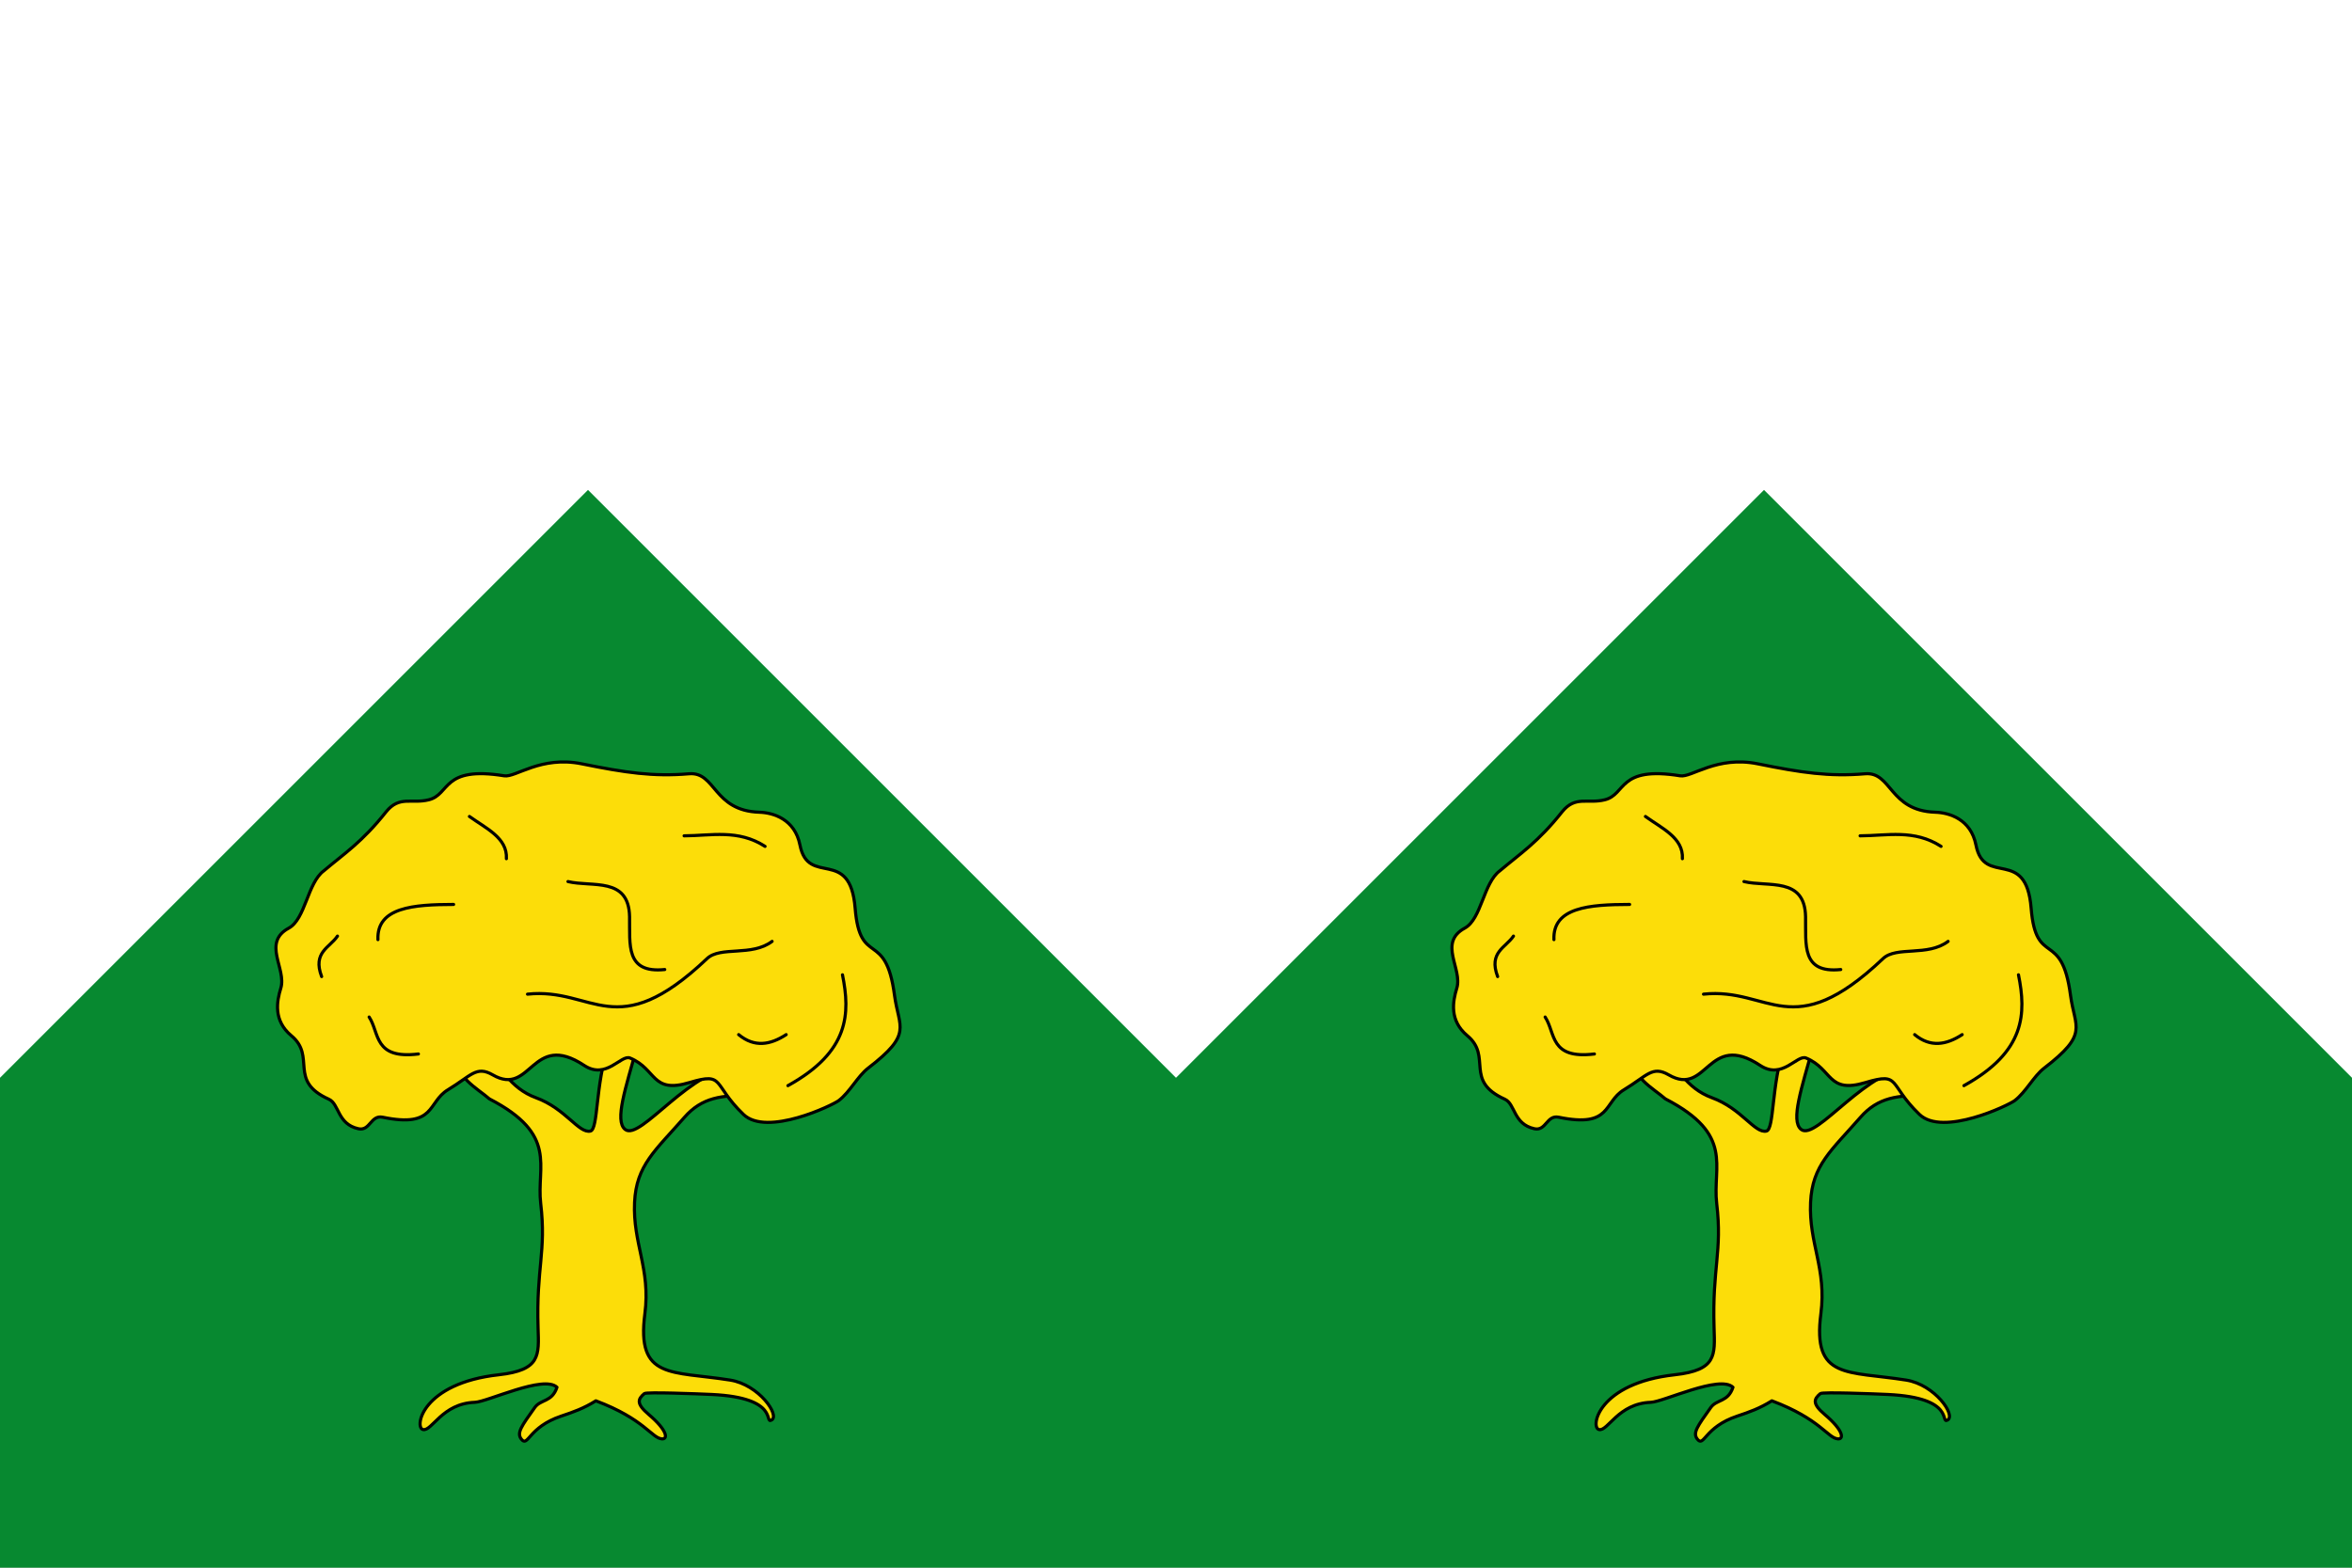 <?xml version="1.0" encoding="UTF-8" standalone="no"?>
<!-- Created with Inkscape (http://www.inkscape.org/) -->

<svg
   xmlns:dc="http://purl.org/dc/elements/1.1/"
   xmlns:cc="http://creativecommons.org/ns#"
   xmlns:rdf="http://www.w3.org/1999/02/22-rdf-syntax-ns#"
   xmlns:svg="http://www.w3.org/2000/svg"
   xmlns="http://www.w3.org/2000/svg"
   xmlns:sodipodi="http://sodipodi.sourceforge.net/DTD/sodipodi-0.dtd"
   xmlns:inkscape="http://www.inkscape.org/namespaces/inkscape"
   width="750"
   height="500"
   id="svg3184"
   sodipodi:version="0.32"
   inkscape:version="0.47 r22583"
   version="1.0"
   sodipodi:docname="Proyecto_bandera_2x3.svg"
   inkscape:output_extension="org.inkscape.output.svg.inkscape">
  <rect width="100%" height="100%" fill="#333333" stroke="none"/>
  <defs
     id="defs3186" />
  <sodipodi:namedview
     id="base"
     pagecolor="#ffffff"
     bordercolor="#666666"
     borderopacity="1.0"
     gridtolerance="1"
     guidetolerance="1"
     objecttolerance="1"
     inkscape:pageopacity="0.0"
     inkscape:pageshadow="2"
     inkscape:zoom="1.054"
     inkscape:cx="375"
     inkscape:cy="250"
     inkscape:document-units="px"
     inkscape:current-layer="layer2"
     height="500px"
     width="818.18px"
     inkscape:window-width="1366"
     inkscape:window-height="744"
     inkscape:window-x="0"
     inkscape:window-y="0"
     showgrid="false"
     inkscape:showpageshadow="false"
     inkscape:window-maximized="1">
    <inkscape:grid
       type="xygrid"
       id="grid7135"
       visible="true"
       enabled="true" />
  </sodipodi:namedview>
  <g
     inkscape:label="Bandera"
     inkscape:groupmode="layer"
     id="layer1"
     style="display:inline">
    <g
       id="g5066">
      <path
         id="rect3192"
         d="M 0,0 750,0 750,500 0,500 0,0 z"
         style="fill:#ffffff;fill-opacity:1;stroke:none" />
      <path
         sodipodi:nodetypes="cccccccc"
         id="rect2383"
         d="M 1.5e-6,343.75 187.5,156.25 375,343.75 562.5,156.25 750,343.75 750,500 1.5e-6,500 l 0,-156.25 z"
         style="fill:#078930;fill-opacity:1;fill-rule:nonzero;stroke:none" />
    </g>
  </g>
  <g
     inkscape:groupmode="layer"
     id="layer2"
     inkscape:label="Escudo"
     style="display:inline">
    <g
       id="g5070">
      <g
         transform="matrix(0.93,0,0,0.93,140.156,-544.058)"
         style="fill:#fcdd09;stroke:#000000;stroke-width:1.075;stroke-linecap:round;stroke-linejoin:round;stroke-miterlimit:4;stroke-opacity:1;stroke-dasharray:none"
         id="g5003">
        <path
           id="_83277968"
           class="fil3 str1"
           d="m 17.116,961.876 c 23.737,12.289 16.056,22.976 17.579,35.891 1.957,16.601 -1.567,21.931 -0.905,42.652 0.3,9.395 0.92,14.473 -13.468,16.062 -26.351,2.911 -29.045,18.073 -25.995,18.786 3.05,0.713 6.522,-8.962 17.754,-9.335 4.331,-0.144 23.692,-9.52 28.185,-5.158 -1.685,5.146 -5.571,4.058 -7.613,6.939 -4.565,6.44 -6.274,8.685 -4.611,10.828 2.328,3 2.351,-4.096 13.656,-7.876 4.236,-1.417 7.741,-2.65 11.901,-5.253 16.668,6.249 19.211,12.867 22.695,13.057 2.073,0.114 1.852,-2.928 -4.578,-8.377 -4.413,-3.74 -3.685,-5.308 -1.483,-7.162 0.704,-0.593 18.048,0.063 23.092,0.302 23.603,1.114 17.831,10.299 20.537,8.761 2.886,-1.64 -4.385,-12.124 -14.19,-13.686 -20.182,-3.214 -32.212,-0.118 -29.266,-22.758 2.01,-15.446 -4.185,-24.128 -3.534,-38.179 0.591,-12.779 7.094,-17.742 17.126,-29.21 5.945,-6.796 12.881,-7.74 23.009,-7.353 l -4.207,-9.79 c -16.245,-0.562 -33.964,25.633 -39.198,21.294 -3.623,-3.004 0.175,-14.063 4.178,-28.532 l -9.897,-0.039 c -4.52,13.419 -3.407,28.565 -6.15,29.165 -4.037,0.883 -8.467,-7.708 -18.666,-11.432 -8.843,-3.229 -12.801,-11.001 -17.39,-17.816 l -8.693,3.931 c -2.317,6.377 5.893,10.589 10.135,14.29 l 0,3e-5 z"
           style="fill:#fcdd09;stroke:#000000;stroke-width:1.075;stroke-linecap:round;stroke-linejoin:round;stroke-miterlimit:4;stroke-opacity:1;stroke-dasharray:none"
           sodipodi:nodetypes="cssssscssscsssssssssccsccsscccc" />
        <path
           id="_82684728"
           class="fil3 str1"
           d="m -54.426,923.909 c 2.036,-6.658 -6.521,-15.584 2.727,-20.596 5.74,-3.111 6.401,-15.53 12.042,-19.672 6.842,-5.802 13.105,-9.801 21.366,-20.252 4.556,-5.607 8.649,-2.615 14.617,-4.094 7.453,-1.847 4.382,-11.691 25.872,-8.222 3.907,0.631 12.528,-6.96 26.568,-4.112 14.979,3.039 24.461,4.452 36.802,3.414 9.175,-0.771 8.227,12.7 24.103,13.187 4.728,0.145 12.164,2.348 13.914,11.253 2.851,14.51 17.197,0.355 18.918,21.656 1.656,20.495 10.48,7.068 13.485,29.774 1.508,11.398 6.384,13.227 -9.024,25.076 -3.598,2.767 -6.212,8.148 -10.075,11.12 -2.069,1.591 -24.662,12.47 -32.68,4.752 -10.852,-10.445 -6.239,-14.602 -18.49,-10.927 -13.129,3.938 -11.179,-4.588 -20.381,-8.405 -3.126,-1.297 -8.103,7.574 -15.759,2.522 -18.094,-11.94 -17.977,10.957 -31.334,3.254 -5.647,-3.258 -7.381,0.296 -15.361,5.108 -7.122,4.294 -4.11,13.191 -22.354,9.419 -4.165,-0.861 -4.319,4.821 -8.349,3.944 -7.261,-1.581 -6.522,-8.506 -10.14,-10.13 -14.112,-6.332 -4.206,-14.578 -12.846,-21.778 -6.246,-5.205 -4.999,-11.779 -3.62,-16.29 z"
           style="fill:#fcdd09;stroke:#000000;stroke-width:1.075;stroke-linecap:round;stroke-linejoin:round;stroke-miterlimit:4;stroke-opacity:1;stroke-dasharray:none"
           sodipodi:nodetypes="csccsssssssssssssscssssss" />
        <path
           style="fill:#fcdd09;stroke:#000000;stroke-width:1.075;stroke-linecap:round;stroke-linejoin:round;stroke-miterlimit:4;stroke-opacity:1;stroke-dasharray:none"
           d="M -21.117,907.25 C -21.574,896.146 -8.953,895.214 4.827,895.183"
           id="path4985"
           sodipodi:nodetypes="cc" />
        <path
           style="fill:#fcdd09;stroke:#000000;stroke-width:1.075;stroke-linecap:round;stroke-linejoin:round;stroke-miterlimit:4;stroke-opacity:1;stroke-dasharray:none"
           d="m -40.423,919.92 c -3.162,-8.354 2.754,-9.9 5.43,-13.877"
           id="path4987"
           sodipodi:nodetypes="cc" />
        <path
           style="fill:#fcdd09;stroke:#000000;stroke-width:1.075;stroke-linecap:round;stroke-linejoin:round;stroke-miterlimit:4;stroke-opacity:1;stroke-dasharray:none"
           d="m -24.133,933.797 c 3.612,5.485 1.492,14.553 16.893,12.67"
           id="path4989"
           sodipodi:nodetypes="cc" />
        <path
           style="fill:#fcdd09;stroke:#000000;stroke-width:1.075;stroke-linecap:round;stroke-linejoin:round;stroke-miterlimit:4;stroke-opacity:1;stroke-dasharray:none"
           d="m 30.167,925.953 c 22.672,-2.419 30.168,17.587 61.553,-12.193 4.604,-4.369 15.307,-0.607 22.311,-5.907"
           id="path4991"
           sodipodi:nodetypes="csc" />
        <path
           style="fill:#fcdd09;stroke:#000000;stroke-width:1.075;stroke-linecap:round;stroke-linejoin:round;stroke-miterlimit:4;stroke-opacity:1;stroke-dasharray:none"
           d="m 44.043,887.34 c 8.307,1.993 20.872,-1.725 21.117,12.067 0.169,9.563 -1.499,19.489 12.067,18.1"
           id="path4993"
           sodipodi:nodetypes="csc" />
        <path
           style="fill:#fcdd09;stroke:#000000;stroke-width:1.075;stroke-linecap:round;stroke-linejoin:round;stroke-miterlimit:4;stroke-opacity:1;stroke-dasharray:none"
           d="m 83.863,871.653 c 9.251,-0.03 18.502,-2.337 27.753,3.62"
           id="path4995"
           sodipodi:nodetypes="cc" />
        <path
           style="fill:#fcdd09;stroke:#000000;stroke-width:1.075;stroke-linecap:round;stroke-linejoin:round;stroke-miterlimit:4;stroke-opacity:1;stroke-dasharray:none"
           d="m 138.163,919.317 c 2.666,13.263 2.434,26.334 -18.703,38.01"
           id="path4997"
           sodipodi:nodetypes="cc" />
        <path
           style="fill:#fcdd09;stroke:#000000;stroke-width:1.075;stroke-linecap:round;stroke-linejoin:round;stroke-miterlimit:4;stroke-opacity:1;stroke-dasharray:none"
           d="m 102.567,939.83 c 5.43,4.496 10.86,3.524 16.29,0"
           id="path4999"
           sodipodi:nodetypes="cc" />
        <path
           style="fill:#fcdd09;stroke:#000000;stroke-width:1.075;stroke-linecap:round;stroke-linejoin:round;stroke-miterlimit:4;stroke-opacity:1;stroke-dasharray:none"
           d="m 10.257,865.017 c 5.677,4.1 13.065,7.344 12.67,14.48"
           id="path5001"
           sodipodi:nodetypes="cc" />
      </g>
      <g
         id="g5042"
         style="fill:#fcdd09;stroke:#000000;stroke-width:1.075;stroke-linecap:round;stroke-linejoin:round;stroke-miterlimit:4;stroke-opacity:1;stroke-dasharray:none"
         transform="matrix(0.93,0,0,0.93,515.156,-544.058)">
        <path
           sodipodi:nodetypes="cssssscssscsssssssssccsccsscccc"
           style="fill:#fcdd09;stroke:#000000;stroke-width:1.075;stroke-linecap:round;stroke-linejoin:round;stroke-miterlimit:4;stroke-opacity:1;stroke-dasharray:none"
           d="m 17.116,961.876 c 23.737,12.289 16.056,22.976 17.579,35.891 1.957,16.601 -1.567,21.931 -0.905,42.652 0.3,9.395 0.92,14.473 -13.468,16.062 -26.351,2.911 -29.045,18.073 -25.995,18.786 3.05,0.713 6.522,-8.962 17.754,-9.335 4.331,-0.144 23.692,-9.52 28.185,-5.158 -1.685,5.146 -5.571,4.058 -7.613,6.939 -4.565,6.44 -6.274,8.685 -4.611,10.828 2.328,3 2.351,-4.096 13.656,-7.876 4.236,-1.417 7.741,-2.65 11.901,-5.253 16.668,6.249 19.211,12.867 22.695,13.057 2.073,0.114 1.852,-2.928 -4.578,-8.377 -4.413,-3.74 -3.685,-5.308 -1.483,-7.162 0.704,-0.593 18.048,0.063 23.092,0.302 23.603,1.114 17.831,10.299 20.537,8.761 2.886,-1.64 -4.385,-12.124 -14.19,-13.686 -20.182,-3.214 -32.212,-0.118 -29.266,-22.758 2.01,-15.446 -4.185,-24.128 -3.534,-38.179 0.591,-12.779 7.094,-17.742 17.126,-29.21 5.945,-6.796 12.881,-7.74 23.009,-7.353 l -4.207,-9.79 c -16.245,-0.562 -33.964,25.633 -39.198,21.294 -3.623,-3.004 0.175,-14.063 4.178,-28.532 l -9.897,-0.039 c -4.52,13.419 -3.407,28.565 -6.15,29.165 -4.037,0.883 -8.467,-7.708 -18.666,-11.432 -8.843,-3.229 -12.801,-11.001 -17.39,-17.816 l -8.693,3.931 c -2.317,6.377 5.893,10.589 10.135,14.29 l 0,3e-5 z"
           class="fil3 str1"
           id="path5044" />
        <path
           sodipodi:nodetypes="csccsssssssssssssscssssss"
           style="fill:#fcdd09;stroke:#000000;stroke-width:1.075;stroke-linecap:round;stroke-linejoin:round;stroke-miterlimit:4;stroke-opacity:1;stroke-dasharray:none"
           d="m -54.426,923.909 c 2.036,-6.658 -6.521,-15.584 2.727,-20.596 5.74,-3.111 6.401,-15.53 12.042,-19.672 6.842,-5.802 13.105,-9.801 21.366,-20.252 4.556,-5.607 8.649,-2.615 14.617,-4.094 7.453,-1.847 4.382,-11.691 25.872,-8.222 3.907,0.631 12.528,-6.96 26.568,-4.112 14.979,3.039 24.461,4.452 36.802,3.414 9.175,-0.771 8.227,12.7 24.103,13.187 4.728,0.145 12.164,2.348 13.914,11.253 2.851,14.51 17.197,0.355 18.918,21.656 1.656,20.495 10.48,7.068 13.485,29.774 1.508,11.398 6.384,13.227 -9.024,25.076 -3.598,2.767 -6.212,8.148 -10.075,11.12 -2.069,1.591 -24.662,12.47 -32.68,4.752 -10.852,-10.445 -6.239,-14.602 -18.49,-10.927 -13.129,3.938 -11.179,-4.588 -20.381,-8.405 -3.126,-1.297 -8.103,7.574 -15.759,2.522 -18.094,-11.94 -17.977,10.957 -31.334,3.254 -5.647,-3.258 -7.381,0.296 -15.361,5.108 -7.122,4.294 -4.11,13.191 -22.354,9.419 -4.165,-0.861 -4.319,4.821 -8.349,3.944 -7.261,-1.581 -6.522,-8.506 -10.14,-10.13 -14.112,-6.332 -4.206,-14.578 -12.846,-21.778 -6.246,-5.205 -4.999,-11.779 -3.62,-16.29 z"
           class="fil3 str1"
           id="path5046" />
        <path
           sodipodi:nodetypes="cc"
           id="path5048"
           d="M -21.117,907.25 C -21.574,896.146 -8.953,895.214 4.827,895.183"
           style="fill:#fcdd09;stroke:#000000;stroke-width:1.075;stroke-linecap:round;stroke-linejoin:round;stroke-miterlimit:4;stroke-opacity:1;stroke-dasharray:none" />
        <path
           sodipodi:nodetypes="cc"
           id="path5050"
           d="m -40.423,919.92 c -3.162,-8.354 2.754,-9.9 5.43,-13.877"
           style="fill:#fcdd09;stroke:#000000;stroke-width:1.075;stroke-linecap:round;stroke-linejoin:round;stroke-miterlimit:4;stroke-opacity:1;stroke-dasharray:none" />
        <path
           sodipodi:nodetypes="cc"
           id="path5052"
           d="m -24.133,933.797 c 3.612,5.485 1.492,14.553 16.893,12.67"
           style="fill:#fcdd09;stroke:#000000;stroke-width:1.075;stroke-linecap:round;stroke-linejoin:round;stroke-miterlimit:4;stroke-opacity:1;stroke-dasharray:none" />
        <path
           sodipodi:nodetypes="csc"
           id="path5054"
           d="m 30.167,925.953 c 22.672,-2.419 30.168,17.587 61.553,-12.193 4.604,-4.369 15.307,-0.607 22.311,-5.907"
           style="fill:#fcdd09;stroke:#000000;stroke-width:1.075;stroke-linecap:round;stroke-linejoin:round;stroke-miterlimit:4;stroke-opacity:1;stroke-dasharray:none" />
        <path
           sodipodi:nodetypes="csc"
           id="path5056"
           d="m 44.043,887.34 c 8.307,1.993 20.872,-1.725 21.117,12.067 0.169,9.563 -1.499,19.489 12.067,18.1"
           style="fill:#fcdd09;stroke:#000000;stroke-width:1.075;stroke-linecap:round;stroke-linejoin:round;stroke-miterlimit:4;stroke-opacity:1;stroke-dasharray:none" />
        <path
           sodipodi:nodetypes="cc"
           id="path5058"
           d="m 83.863,871.653 c 9.251,-0.03 18.502,-2.337 27.753,3.62"
           style="fill:#fcdd09;stroke:#000000;stroke-width:1.075;stroke-linecap:round;stroke-linejoin:round;stroke-miterlimit:4;stroke-opacity:1;stroke-dasharray:none" />
        <path
           sodipodi:nodetypes="cc"
           id="path5060"
           d="m 138.163,919.317 c 2.666,13.263 2.434,26.334 -18.703,38.01"
           style="fill:#fcdd09;stroke:#000000;stroke-width:1.075;stroke-linecap:round;stroke-linejoin:round;stroke-miterlimit:4;stroke-opacity:1;stroke-dasharray:none" />
        <path
           sodipodi:nodetypes="cc"
           id="path5062"
           d="m 102.567,939.83 c 5.43,4.496 10.86,3.524 16.29,0"
           style="fill:#fcdd09;stroke:#000000;stroke-width:1.075;stroke-linecap:round;stroke-linejoin:round;stroke-miterlimit:4;stroke-opacity:1;stroke-dasharray:none" />
        <path
           sodipodi:nodetypes="cc"
           id="path5064"
           d="m 10.257,865.017 c 5.677,4.1 13.065,7.344 12.67,14.48"
           style="fill:#fcdd09;stroke:#000000;stroke-width:1.075;stroke-linecap:round;stroke-linejoin:round;stroke-miterlimit:4;stroke-opacity:1;stroke-dasharray:none" />
      </g>
    </g>
  </g>
</svg>
